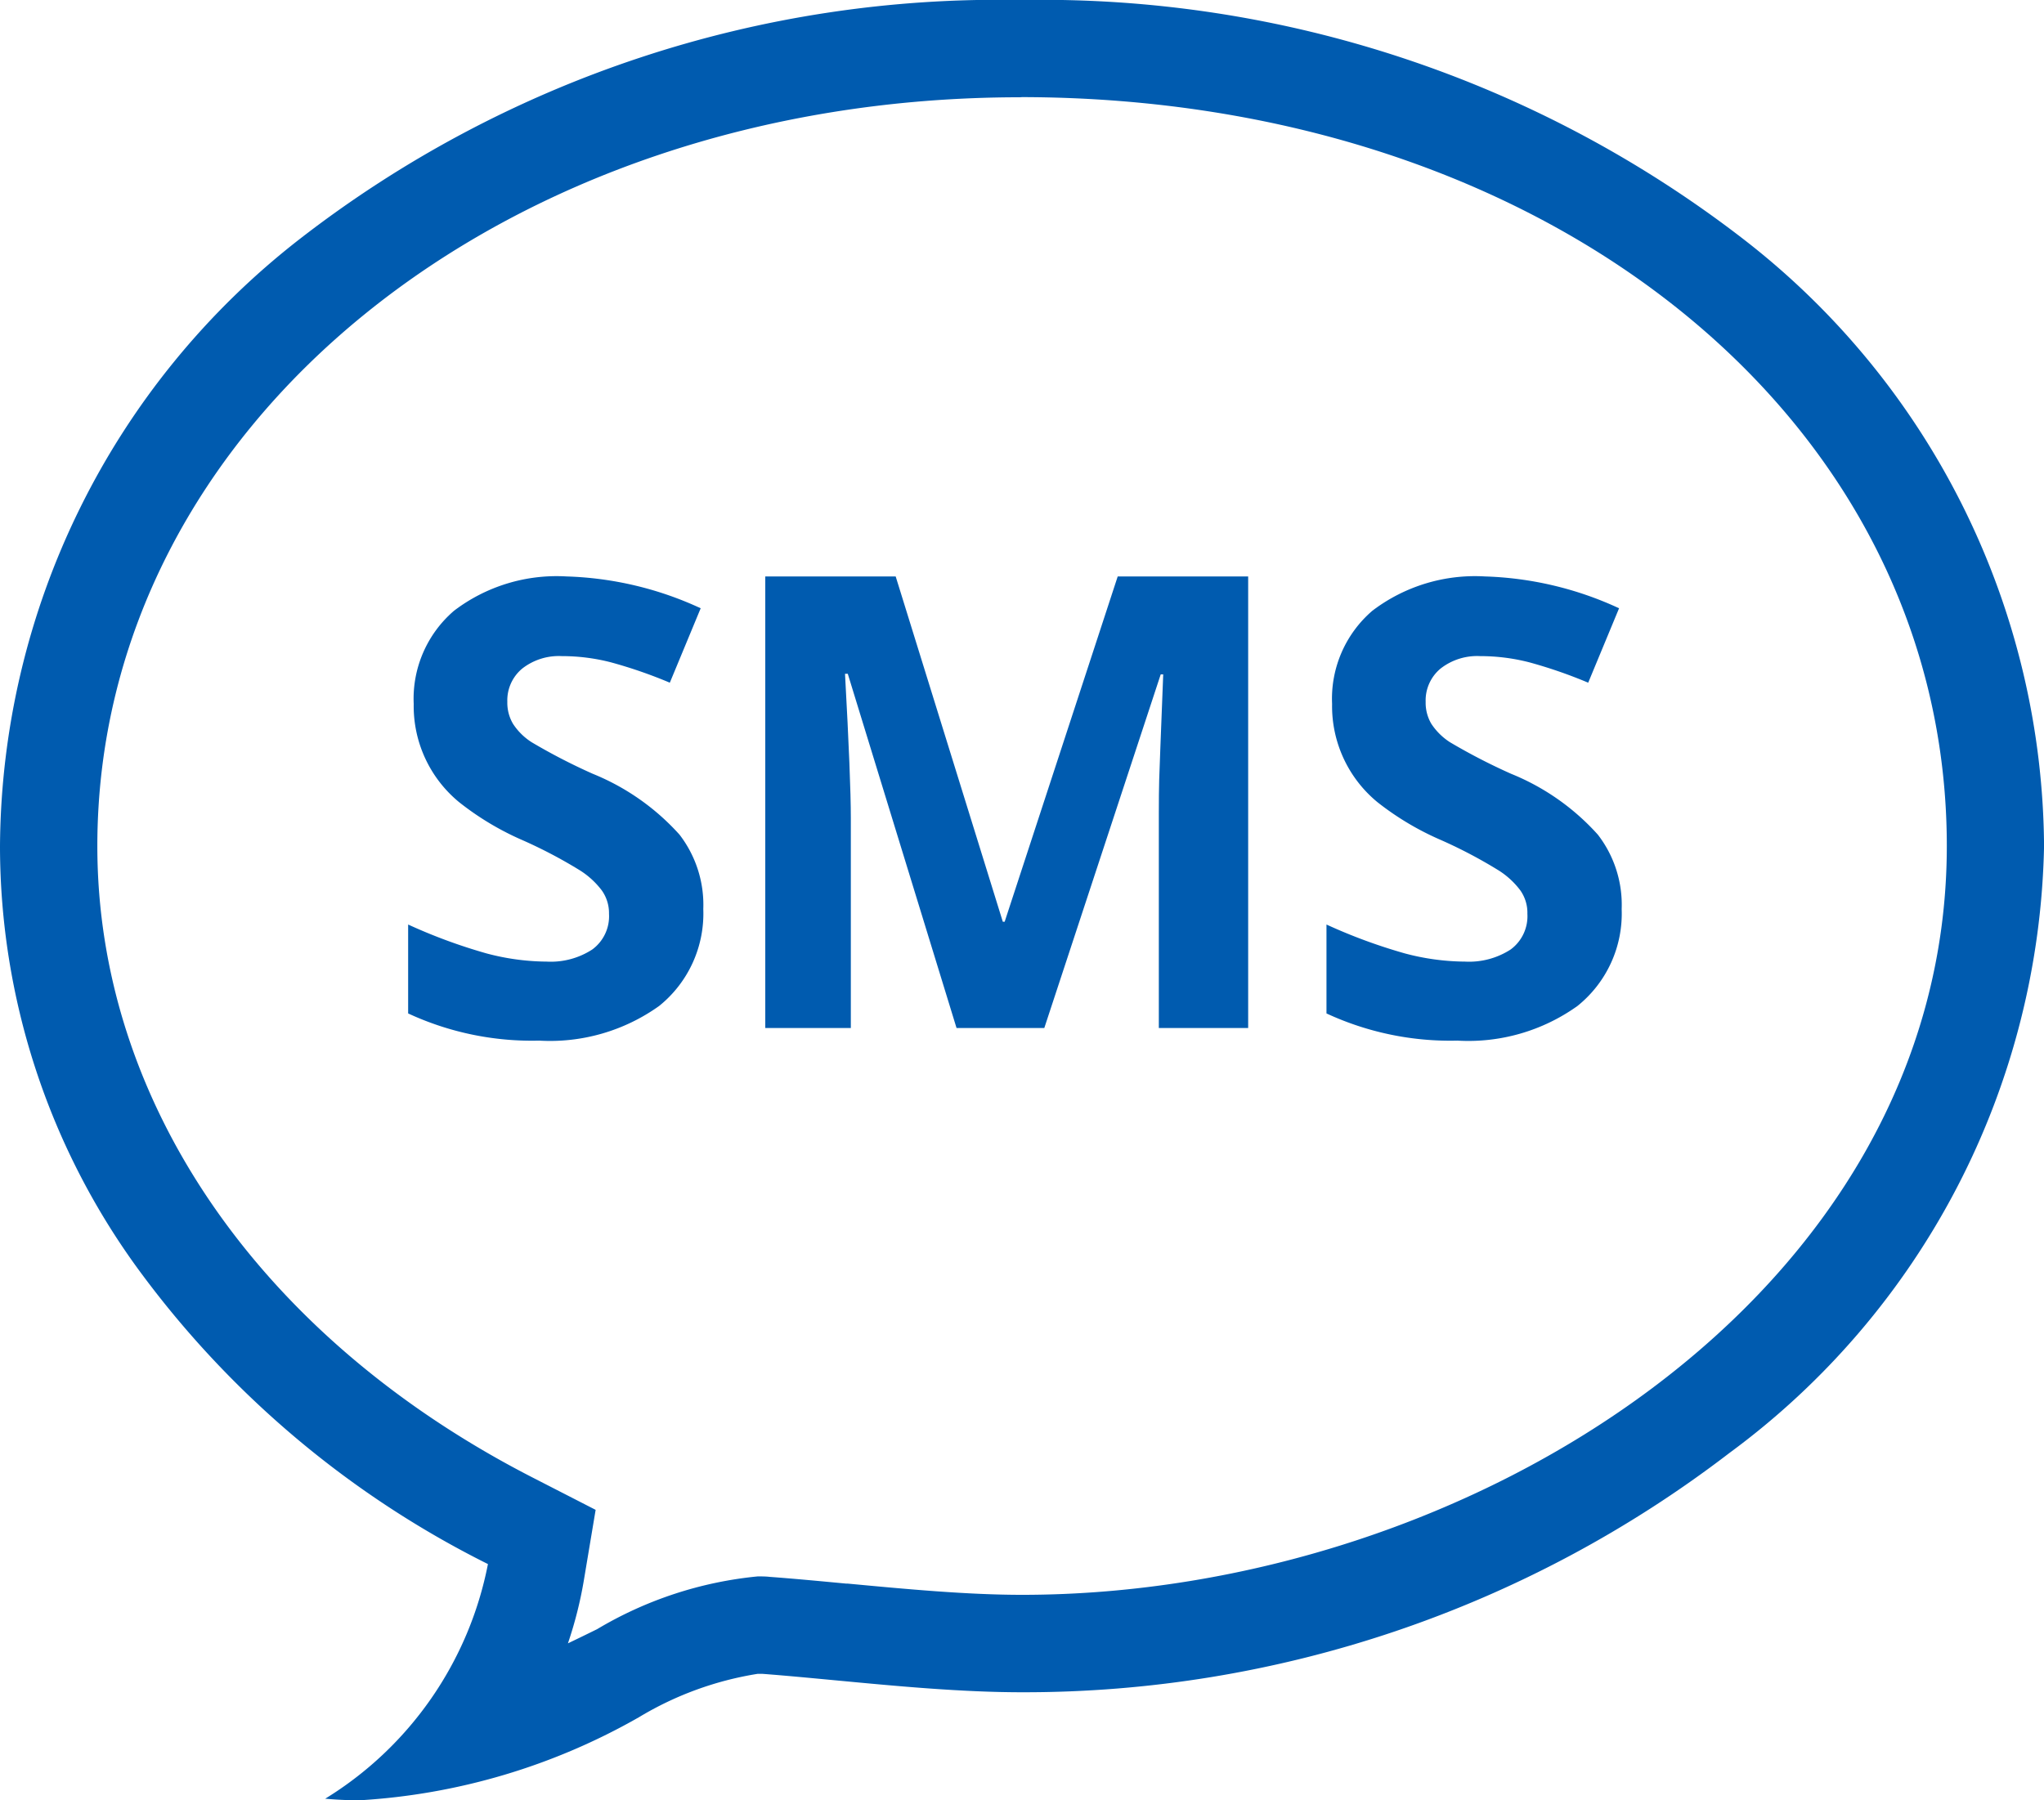 <svg xmlns="http://www.w3.org/2000/svg" id="prefix__sms_icon" width="40.064" height="35.294" data-name="sms icon" viewBox="0 0 40.064 35.294">
    <defs>
        <style>
            .prefix__cls-1{fill:#005baf}
        </style>
    </defs>
    <path id="prefix__Fill_2" d="M7.049 35.294c-.215 0-.442-.01-.675-.031a6.96 6.96 0 0 0 3.19-4.6 19.006 19.006 0 0 1-6.869-5.8A14.078 14.078 0 0 1 0 16.588a15.188 15.188 0 0 1 5.872-11.9A22.352 22.352 0 0 1 19.994 0h.038A22.493 22.493 0 0 1 34.18 4.694a15.166 15.166 0 0 1 5.885 11.894 15.133 15.133 0 0 1-6.171 11.9 22.7 22.7 0 0 1-13.862 4.688c-1.182 0-2.43-.118-3.637-.232-.511-.048-.993-.094-1.452-.129h-.092a6.473 6.473 0 0 0-2.328.851 12.524 12.524 0 0 1-5.474 1.628zM19.994 1.907c-10.142 0-18.086 6.449-18.086 14.681 0 5.01 3.187 9.636 8.525 12.375l1.242.637-.23 1.376a7.9 7.9 0 0 1-.313 1.241c.188-.089.377-.182.554-.269l.015-.007a7.568 7.568 0 0 1 3.15-1.036c.085 0 .162 0 .236.009.486.036 1.024.087 1.5.132h.029c1.15.108 2.339.22 3.419.22 8.753 0 18.124-5.9 18.124-14.681 0-8.353-7.793-14.665-18.128-14.681z" class="prefix__cls-1" data-name="Fill 2"/>
    <g id="prefix__Group_12" data-name="Group 12" transform="translate(11)"/>
    <path id="prefix__Fill_5" d="M0 6.824a10.631 10.631 0 0 0 1.535.566 4.679 4.679 0 0 0 1.182.161 1.5 1.5 0 0 0 .892-.237.81.81 0 0 0 .329-.7.763.763 0 0 0-.138-.459 1.6 1.6 0 0 0-.427-.393 9.393 9.393 0 0 0-1.128-.594A5.587 5.587 0 0 1 1 4.426 2.437 2.437 0 0 1 .11 2.5 2.273 2.273 0 0 1 .9.672 3.322 3.322 0 0 1 3.107 0a6.716 6.716 0 0 1 2.628.624L5.13 2.083a9.254 9.254 0 0 0-1.157-.4 3.845 3.845 0 0 0-.96-.121 1.164 1.164 0 0 0-.778.245.812.812 0 0 0-.291.651.811.811 0 0 0 .112.432 1.238 1.238 0 0 0 .363.359 11.677 11.677 0 0 0 1.2.62 4.607 4.607 0 0 1 1.7 1.193 2.249 2.249 0 0 1 .467 1.459 2.322 2.322 0 0 1-.867 1.9 3.677 3.677 0 0 1-2.352.679A5.766 5.766 0 0 1 0 8.567z" class="prefix__cls-1" data-name="Fill 5" transform="translate(26 11.301)"/>
    <path id="prefix__Fill_7" d="M9.465 8.853H7.714v-4.19q0-.424.007-.672T7.8 1.92h-.049L5.469 8.853h-1.72L1.617 1.908h-.054q.114 2.066.114 2.828v4.117H0V0h2.556l2.1 6.77h.036L6.908 0h2.557z" class="prefix__cls-1" data-name="Fill 7" transform="translate(15 11.301)"/>
    <path id="prefix__Fill_9" d="M0 6.824a10.631 10.631 0 0 0 1.535.566 4.679 4.679 0 0 0 1.182.161 1.493 1.493 0 0 0 .891-.237.808.808 0 0 0 .329-.7.769.769 0 0 0-.14-.457 1.621 1.621 0 0 0-.427-.393 9.349 9.349 0 0 0-1.129-.594A5.576 5.576 0 0 1 1 4.426 2.438 2.438 0 0 1 .109 2.5 2.274 2.274 0 0 1 .9.672 3.319 3.319 0 0 1 3.106 0a6.712 6.712 0 0 1 2.628.624l-.605 1.459a9.2 9.2 0 0 0-1.157-.4 3.831 3.831 0 0 0-.959-.121 1.164 1.164 0 0 0-.778.245.809.809 0 0 0-.291.651.811.811 0 0 0 .112.432 1.214 1.214 0 0 0 .363.359 11.563 11.563 0 0 0 1.2.62 4.616 4.616 0 0 1 1.7 1.193 2.254 2.254 0 0 1 .466 1.459 2.324 2.324 0 0 1-.866 1.9 3.677 3.677 0 0 1-2.352.679A5.76 5.76 0 0 1 0 8.567z" class="prefix__cls-1" data-name="Fill 9" transform="translate(8 11.301)"/>
</svg>
